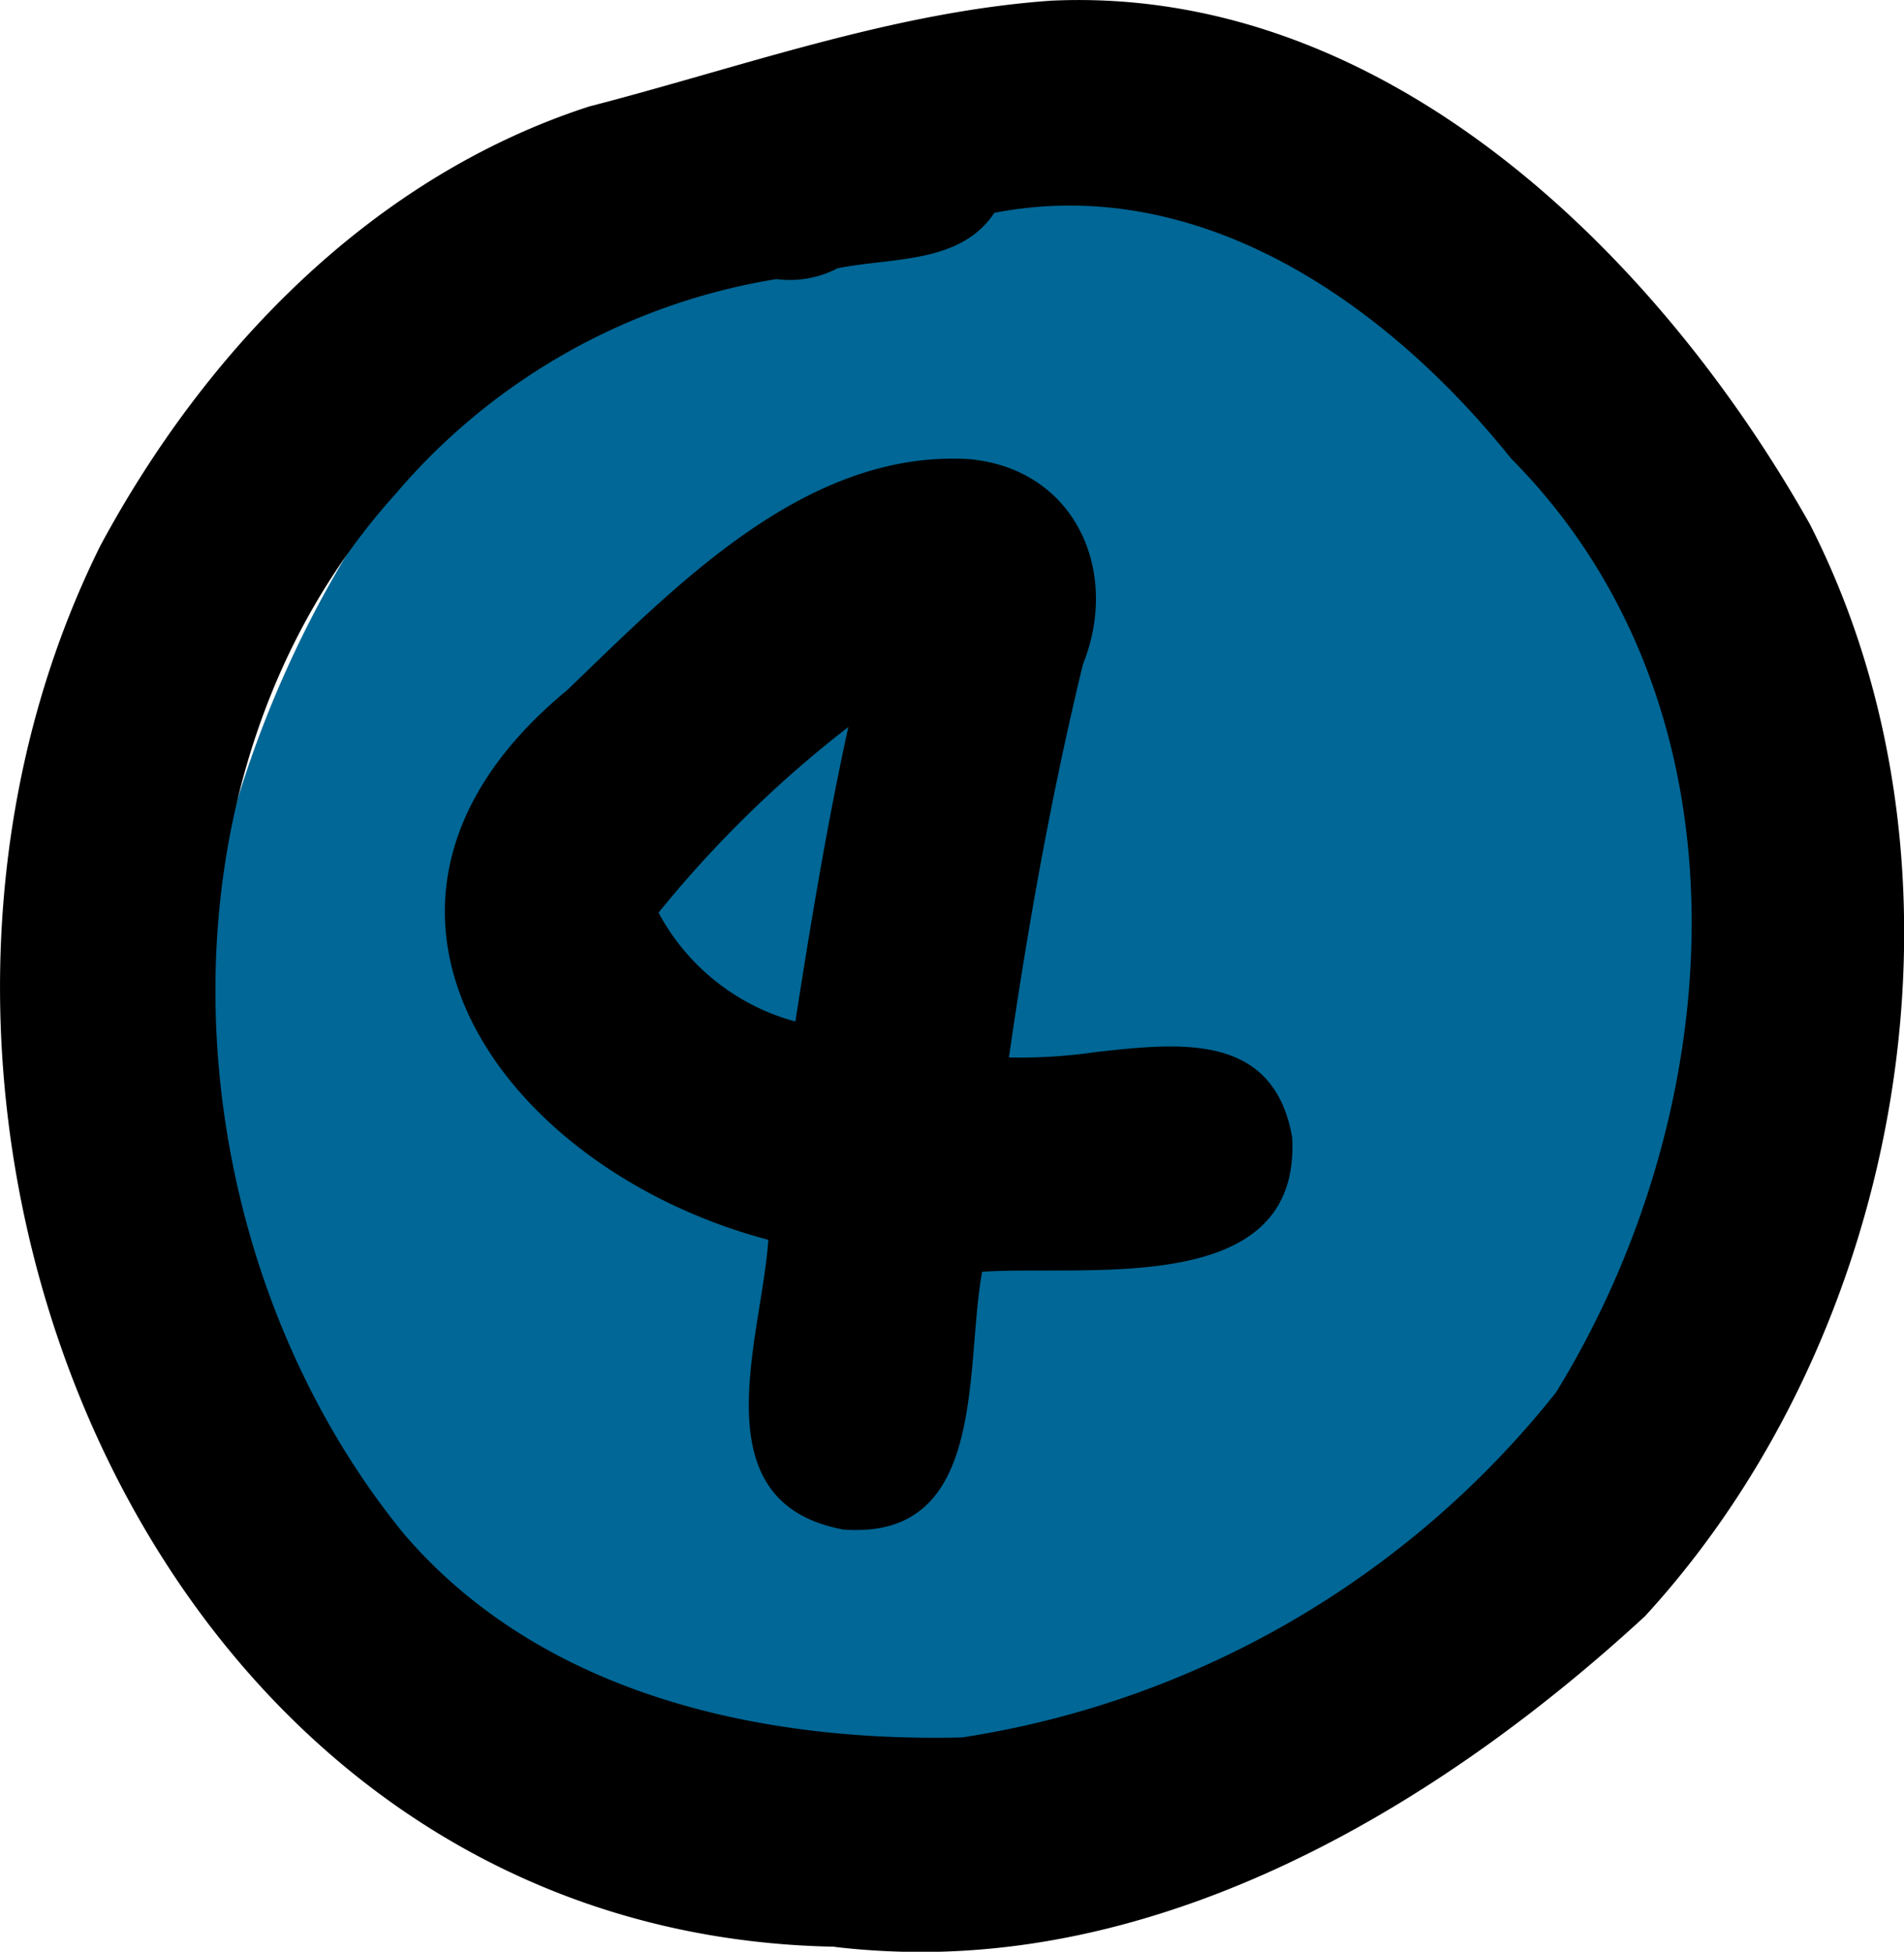 <svg id="Group_194" data-name="Group 194" xmlns="http://www.w3.org/2000/svg" xmlns:xlink="http://www.w3.org/1999/xlink" width="41.667" height="42.695" viewBox="0 0 41.667 42.695">
  <defs>
    <clipPath id="clip-path">
      <rect id="Rectangle_91" data-name="Rectangle 91" width="41.667" height="42.696" fill="none"/>
    </clipPath>
  </defs>
  <g id="Group_193" data-name="Group 193" transform="translate(0 0)" clip-path="url(#clip-path)">
    <path id="Path_1430" data-name="Path 1430" d="M13.267,37.649C-5.865,31.156,6.054-1.755,24.882,3.186a10.889,10.889,0,0,1,9.525,5.819c5.45,4.859,3.76,13.7.738,19.492-3.418,6.259-10.274,9.681-17.207,9.682a20.659,20.659,0,0,1-4.672-.532" transform="translate(0.644 0.487)" fill="#006796"/>
    <path id="Path_1431" data-name="Path 1431" d="M16.926,31.912c-3.134-.61-1.75-4.181-1.607-6.331C9.487,24.045,5.246,18.239,10.913,13.56c2.395-2.294,5.224-5.265,8.8-5.057,2.312.211,3.314,2.441,2.491,4.489-.692,2.857-1.2,5.7-1.62,8.6a11.478,11.478,0,0,0,1.888-.116c1.888-.213,3.9-.424,4.31,1.855.171,2.922-2.995,2.922-5.418,2.922-.5,0-.969,0-1.366.027-.378,2.064.1,5.649-2.75,5.649-.1,0-.208,0-.323-.014M12.916,18.424a4.825,4.825,0,0,0,2.995,2.382c.337-2.161.692-4.311,1.159-6.443a25.256,25.256,0,0,0-4.154,4.062" transform="translate(1.495 1.54)"/>
    <path id="Path_1432" data-name="Path 1432" d="M18.267,42.585C3.229,42.313-3.947,24.284,2.2,11.93c2.317-4.3,5.962-8.068,10.692-9.6C16.228,1.468,19.537.26,23,.015c7.277-.341,13.249,5.5,16.6,11.439,3.881,7.587,2.095,17.693-3.6,23.9C31.71,39.308,26.113,42.7,20.15,42.7a16.359,16.359,0,0,1-1.883-.111M8.683,10.776c-5.63,6.2-4.989,16.474.152,22.773,3,3.507,7.776,4.565,12.22,4.458A20.6,20.6,0,0,0,34.05,30.462c3.821-6.207,4.425-14.988-.983-20.434-2.7-3.368-6.785-6.248-11.307-5.372-.747,1.126-2.252.97-3.433,1.214a2.258,2.258,0,0,1-1.334.235,13.844,13.844,0,0,0-8.311,4.67" transform="translate(0 0)"/>
  </g>
</svg>
